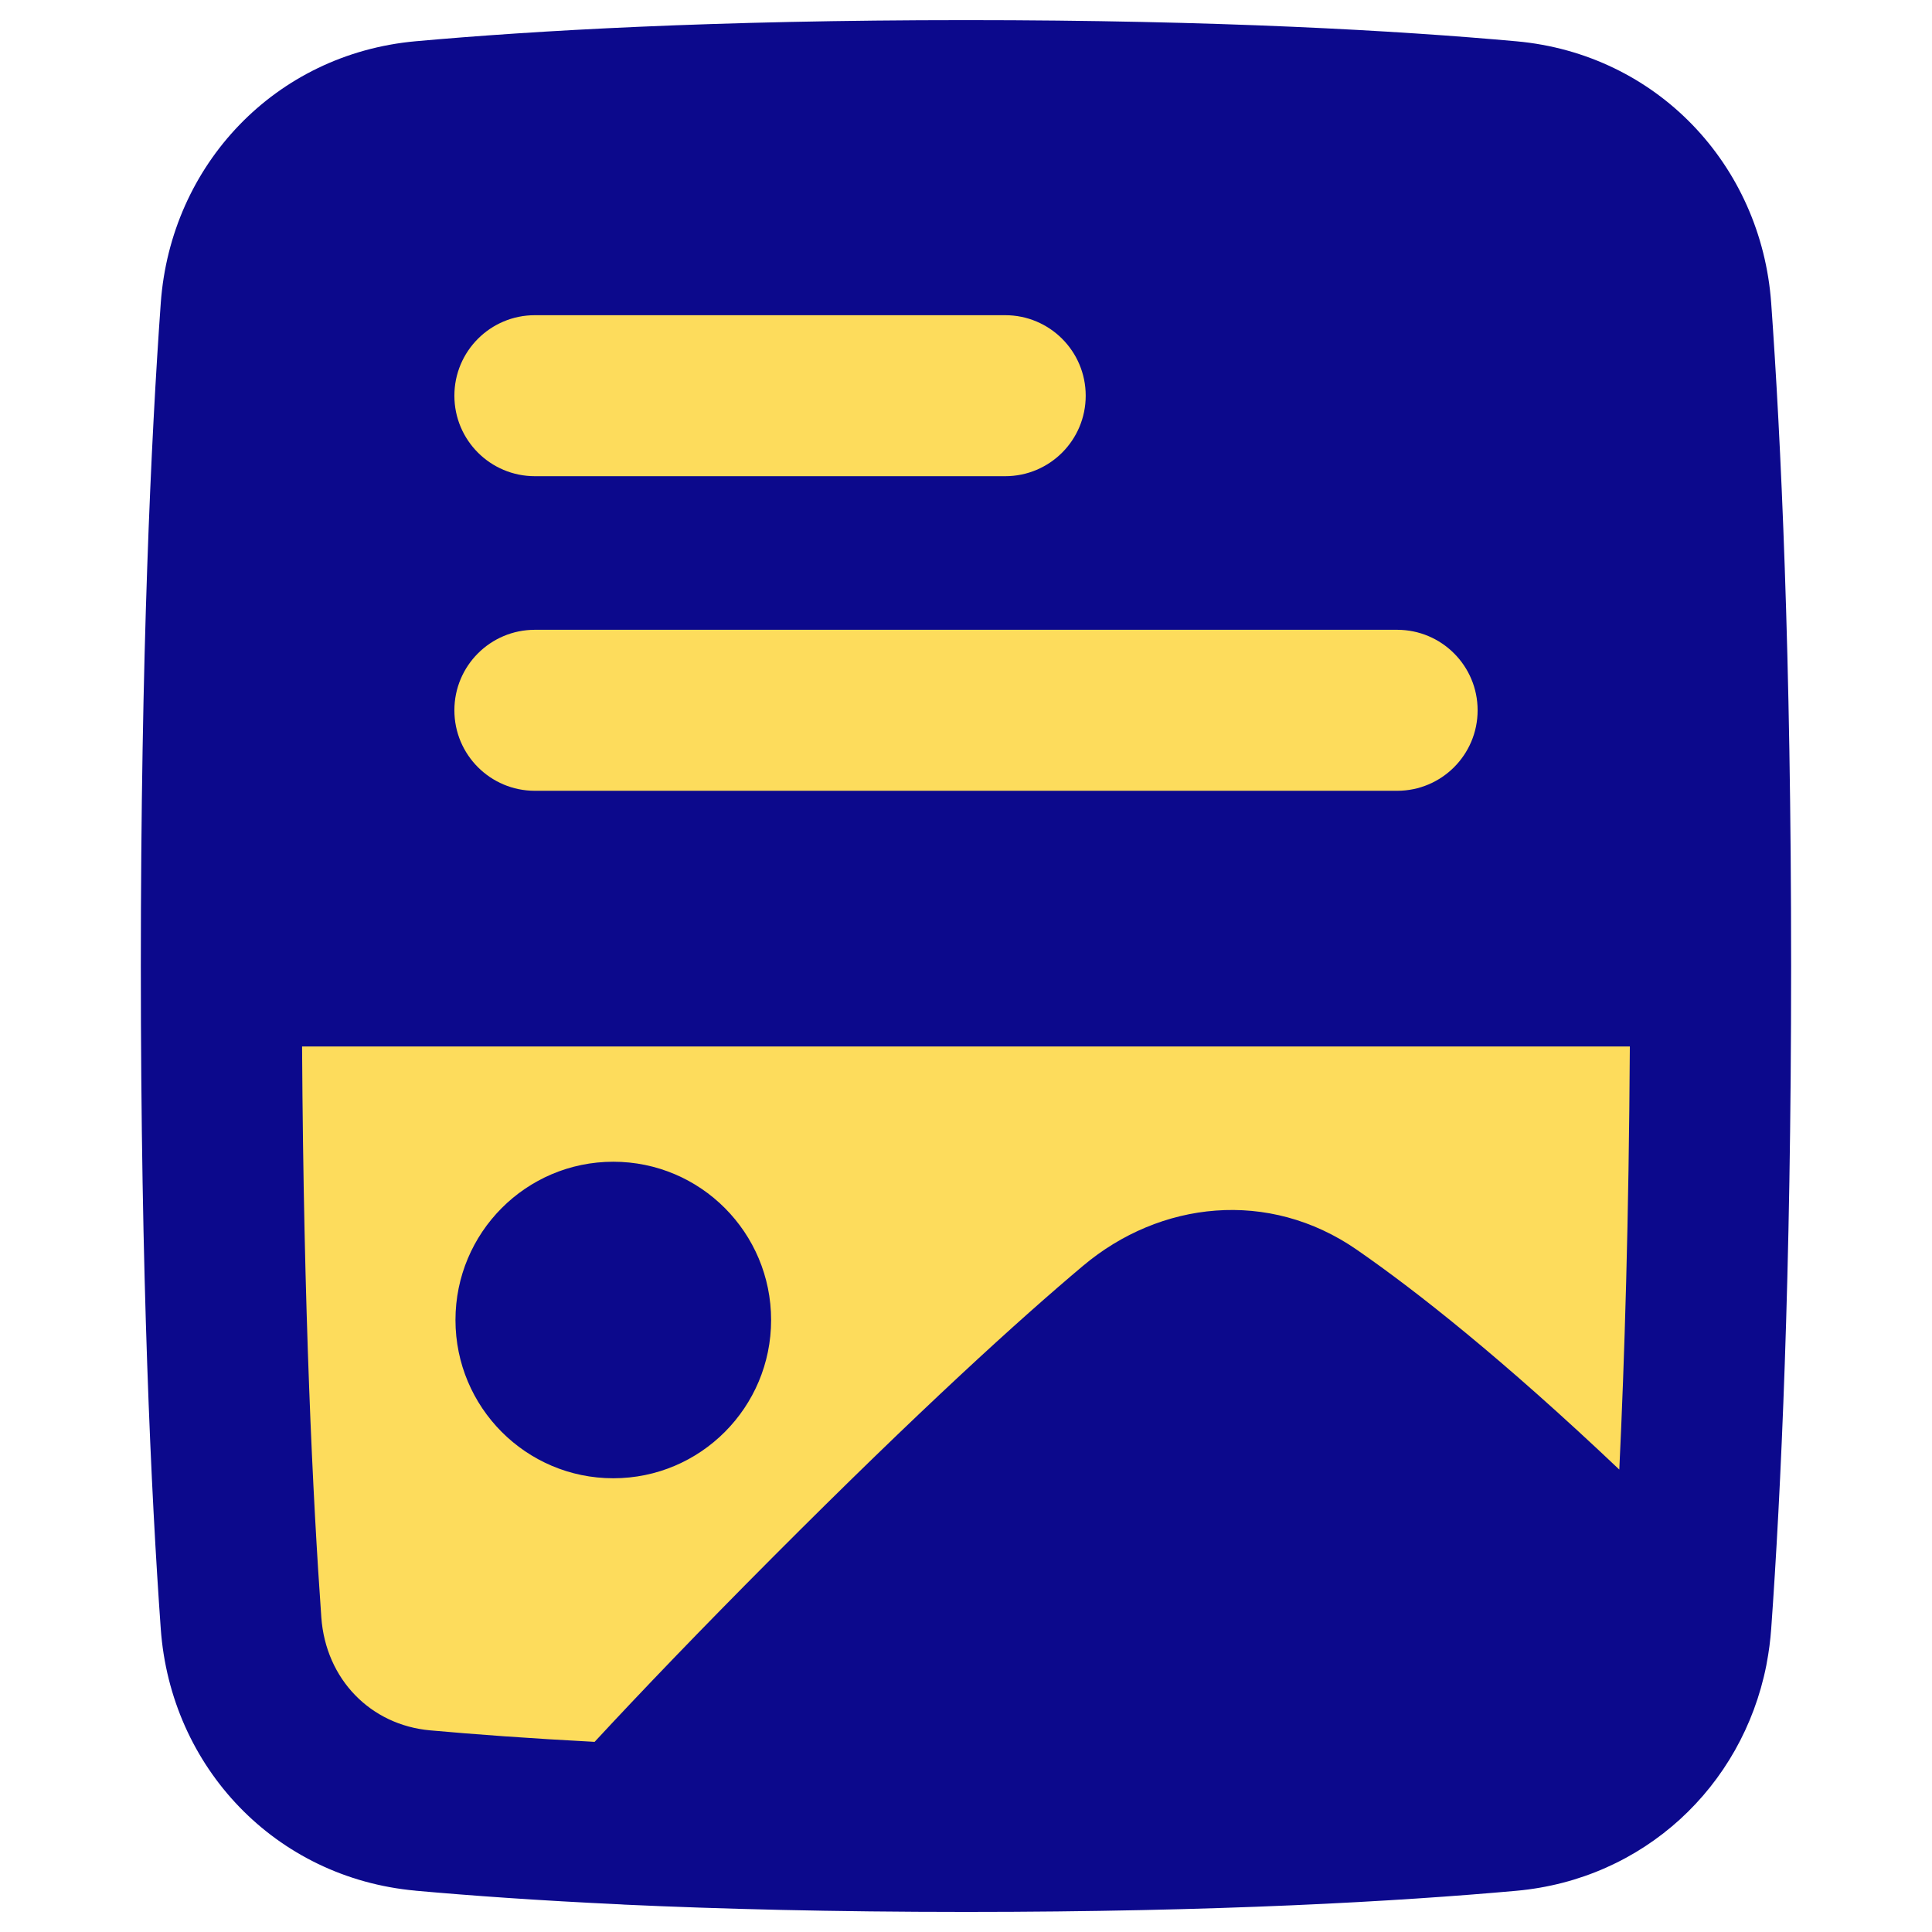 <svg xmlns="http://www.w3.org/2000/svg" fill="none" viewBox="0 0 48 48" id="Graphic-Template-Website-Ui--Streamline-Plump">
  <desc>
    Graphic Template Website Ui Streamline Icon: https://streamlinehq.com
  </desc>
  <g id="graphic-template-website-ui">
    <path id="Rectangle 1099" fill="#fddc5c" d="M37.495 3.017c2.479 0.223 4.338 2.166 4.516 4.658 0.235 3.29 0.489 8.626 0.489 16.324 0 7.699 -0.254 13.034 -0.489 16.324 -0.178 2.492 -2.037 4.435 -4.516 4.658 -2.861 0.258 -7.285 0.517 -13.495 0.517 -6.21 0 -10.633 -0.26 -13.495 -0.517 -2.479 -0.223 -4.338 -2.166 -4.516 -4.658 -0.235 -3.29 -0.489 -8.626 -0.489 -16.324 0 -7.699 0.254 -13.034 0.489 -16.324 0.178 -2.492 2.037 -4.435 4.516 -4.658C13.367 2.76 17.79 2.5 24 2.5c6.21 0 10.633 0.26 13.495 0.517Z" stroke-width="1"></path>
    <path id="Union" fill="#0c098c" fill-rule="evenodd" d="M7.505 26c0.039 6.585 0.268 11.232 0.478 14.181 0.11 1.542 1.227 2.676 2.701 2.809 1.111 0.1 2.47 0.201 4.089 0.286 1.162 -1.254 2.607 -2.761 4.401 -4.562 3.711 -3.724 6.175 -5.954 7.735 -7.266 1.913 -1.609 4.609 -1.916 6.803 -0.397 1.484 1.028 3.621 2.713 6.519 5.46 0.13 -2.717 0.237 -6.199 0.262 -10.512H7.505Zm2.821 20.974c1.357 0.122 3.051 0.244 5.102 0.34 0.03 0.003 0.06 0.005 0.09 0.006 2.35 0.108 5.167 0.181 8.482 0.181 6.266 0 10.749 -0.262 13.674 -0.525 3.16 -0.285 5.609 -2.582 6.209 -5.596 0.004 -0.021 0.008 -0.041 0.011 -0.062 0.053 -0.278 0.09 -0.562 0.111 -0.851 0.239 -3.341 0.495 -8.724 0.495 -16.466v-0.001c0 -7.742 -0.256 -13.126 -0.495 -16.467 -0.246 -3.441 -2.848 -6.193 -6.332 -6.507C34.749 0.762 30.266 0.5 24 0.5c-6.266 0 -10.749 0.262 -13.674 0.525 -3.484 0.314 -6.086 3.066 -6.332 6.507 -0.239 3.341 -0.495 8.725 -0.495 16.467s0.256 13.126 0.495 16.467c0.246 3.441 2.848 6.193 6.332 6.507Zm0.963 -29.327c0 -1.105 0.895 -2 2 -2h21.422c1.105 0 2 0.895 2 2s-0.895 2 -2 2H13.289c-1.105 0 -2 -0.895 -2 -2Zm2 -9.816c-1.105 0 -2 0.895 -2 2 0 1.105 0.895 2 2 2h11.685c1.105 0 2 -0.895 2 -2 0 -1.105 -0.895 -2 -2 -2H13.289ZM11.316 32.795c0 -2.168 1.752 -3.932 3.921 -3.932 2.169 0 3.921 1.764 3.921 3.932s-1.752 3.932 -3.921 3.932 -3.921 -1.764 -3.921 -3.932Z" clip-rule="evenodd" stroke-width="1"></path>
  </g>
</svg>